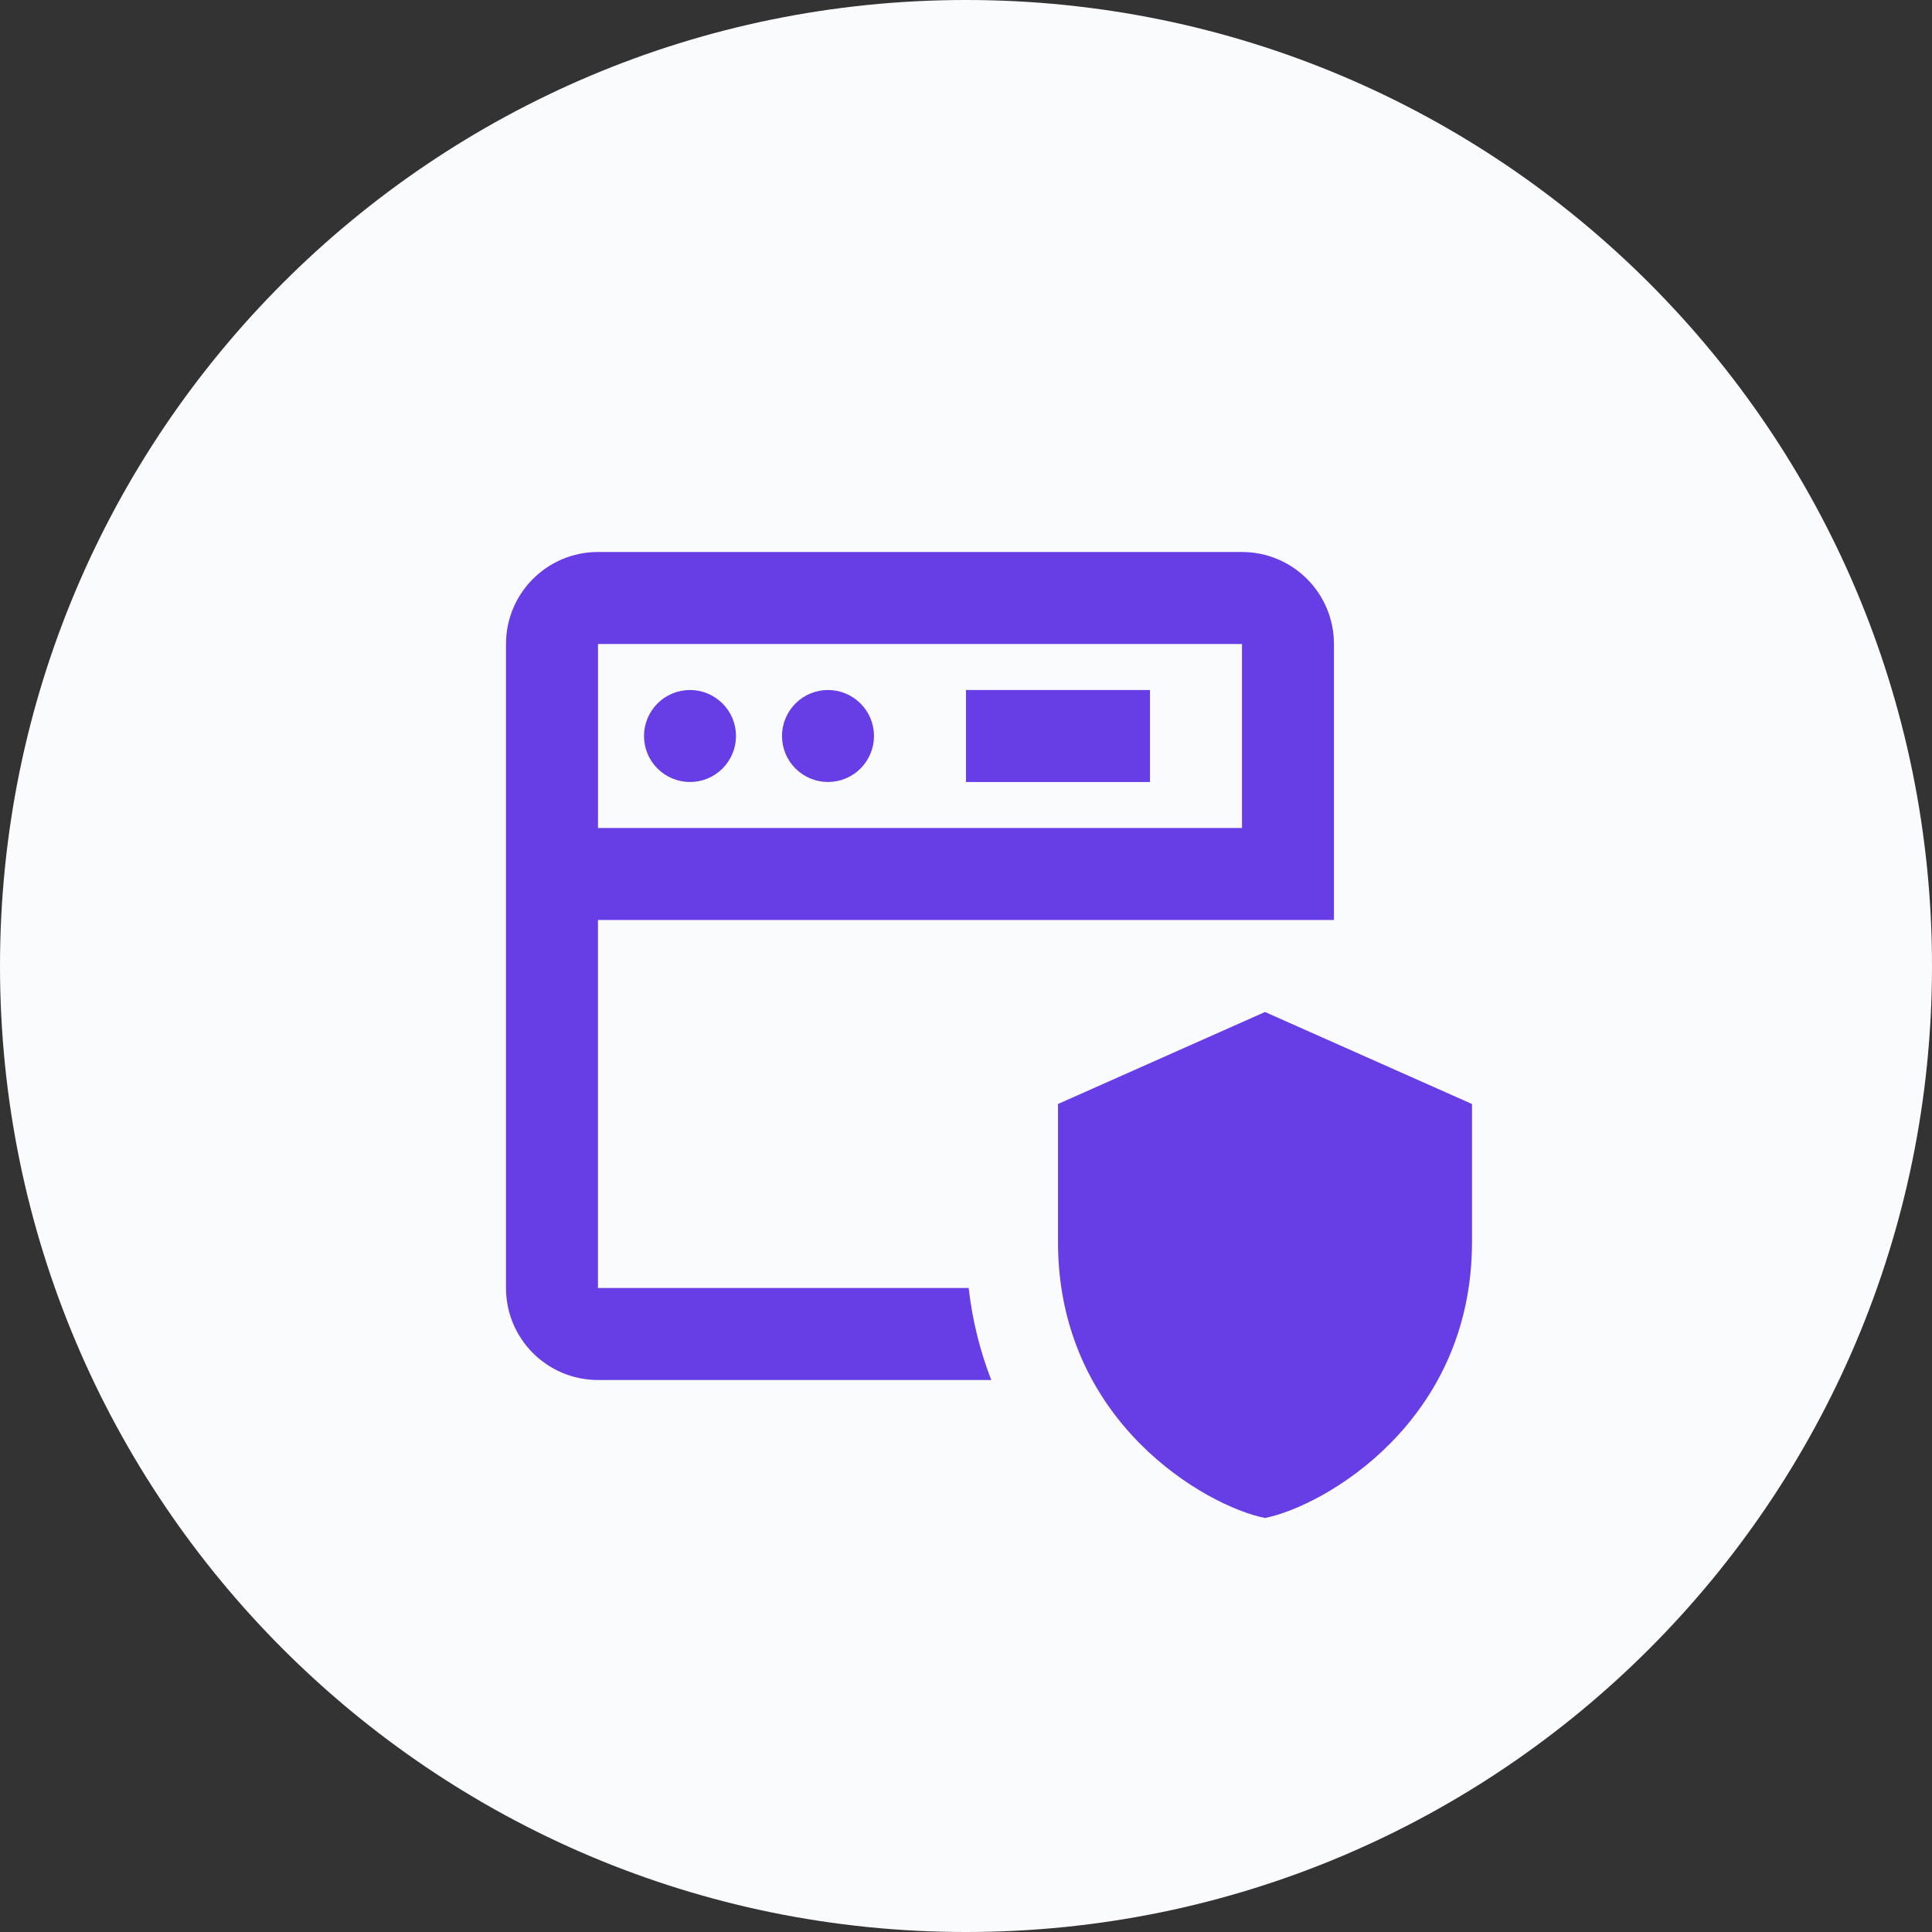 <svg fill="none" height="42" viewBox="0 0 42 42" width="42" xmlns="http://www.w3.org/2000/svg"><rect x="0" y="0" width="42" height="42" fill="#333333" stroke="none"/><path d="m42 21c0-11.598-9.402-21-21-21-11.598 0-21 9.402-21 21 0 11.598 9.402 21 21 21 11.598 0 21-9.402 21-21z" fill="#fafbff"/><g fill="#673de6"><path d="m13 12c-1.105 0-2 .895-2 2v14c0 1.105.895 2 2 2h8.549c-.117-.304-.22-.622-.303-.955-.083-.333-.146-.68-.188-1.045h-8.059v-8h14 1 1v-6c0-1.105-.895-2-2-2zm0 2h14v4h-14zm2 1c-.265 0-.52.105-.707.293s-.293.442-.293.707.105.52.293.707.442.293.707.293.52-.105.707-.293.293-.442.293-.707-.105-.52-.293-.707-.442-.293-.707-.293zm3 0c-.265 0-.52.105-.707.293s-.293.442-.293.707.105.52.293.707.442.293.707.293.52-.105.707-.293.293-.442.293-.707-.105-.52-.293-.707-.442-.293-.707-.293zm3 0v2h4v-2z"/><path d="m23 24 4.5-2 4.5 2v3c0 3.915-3.22 5.743-4.5 6-1.28-.257-4.5-2.085-4.5-6z"/></g></svg>